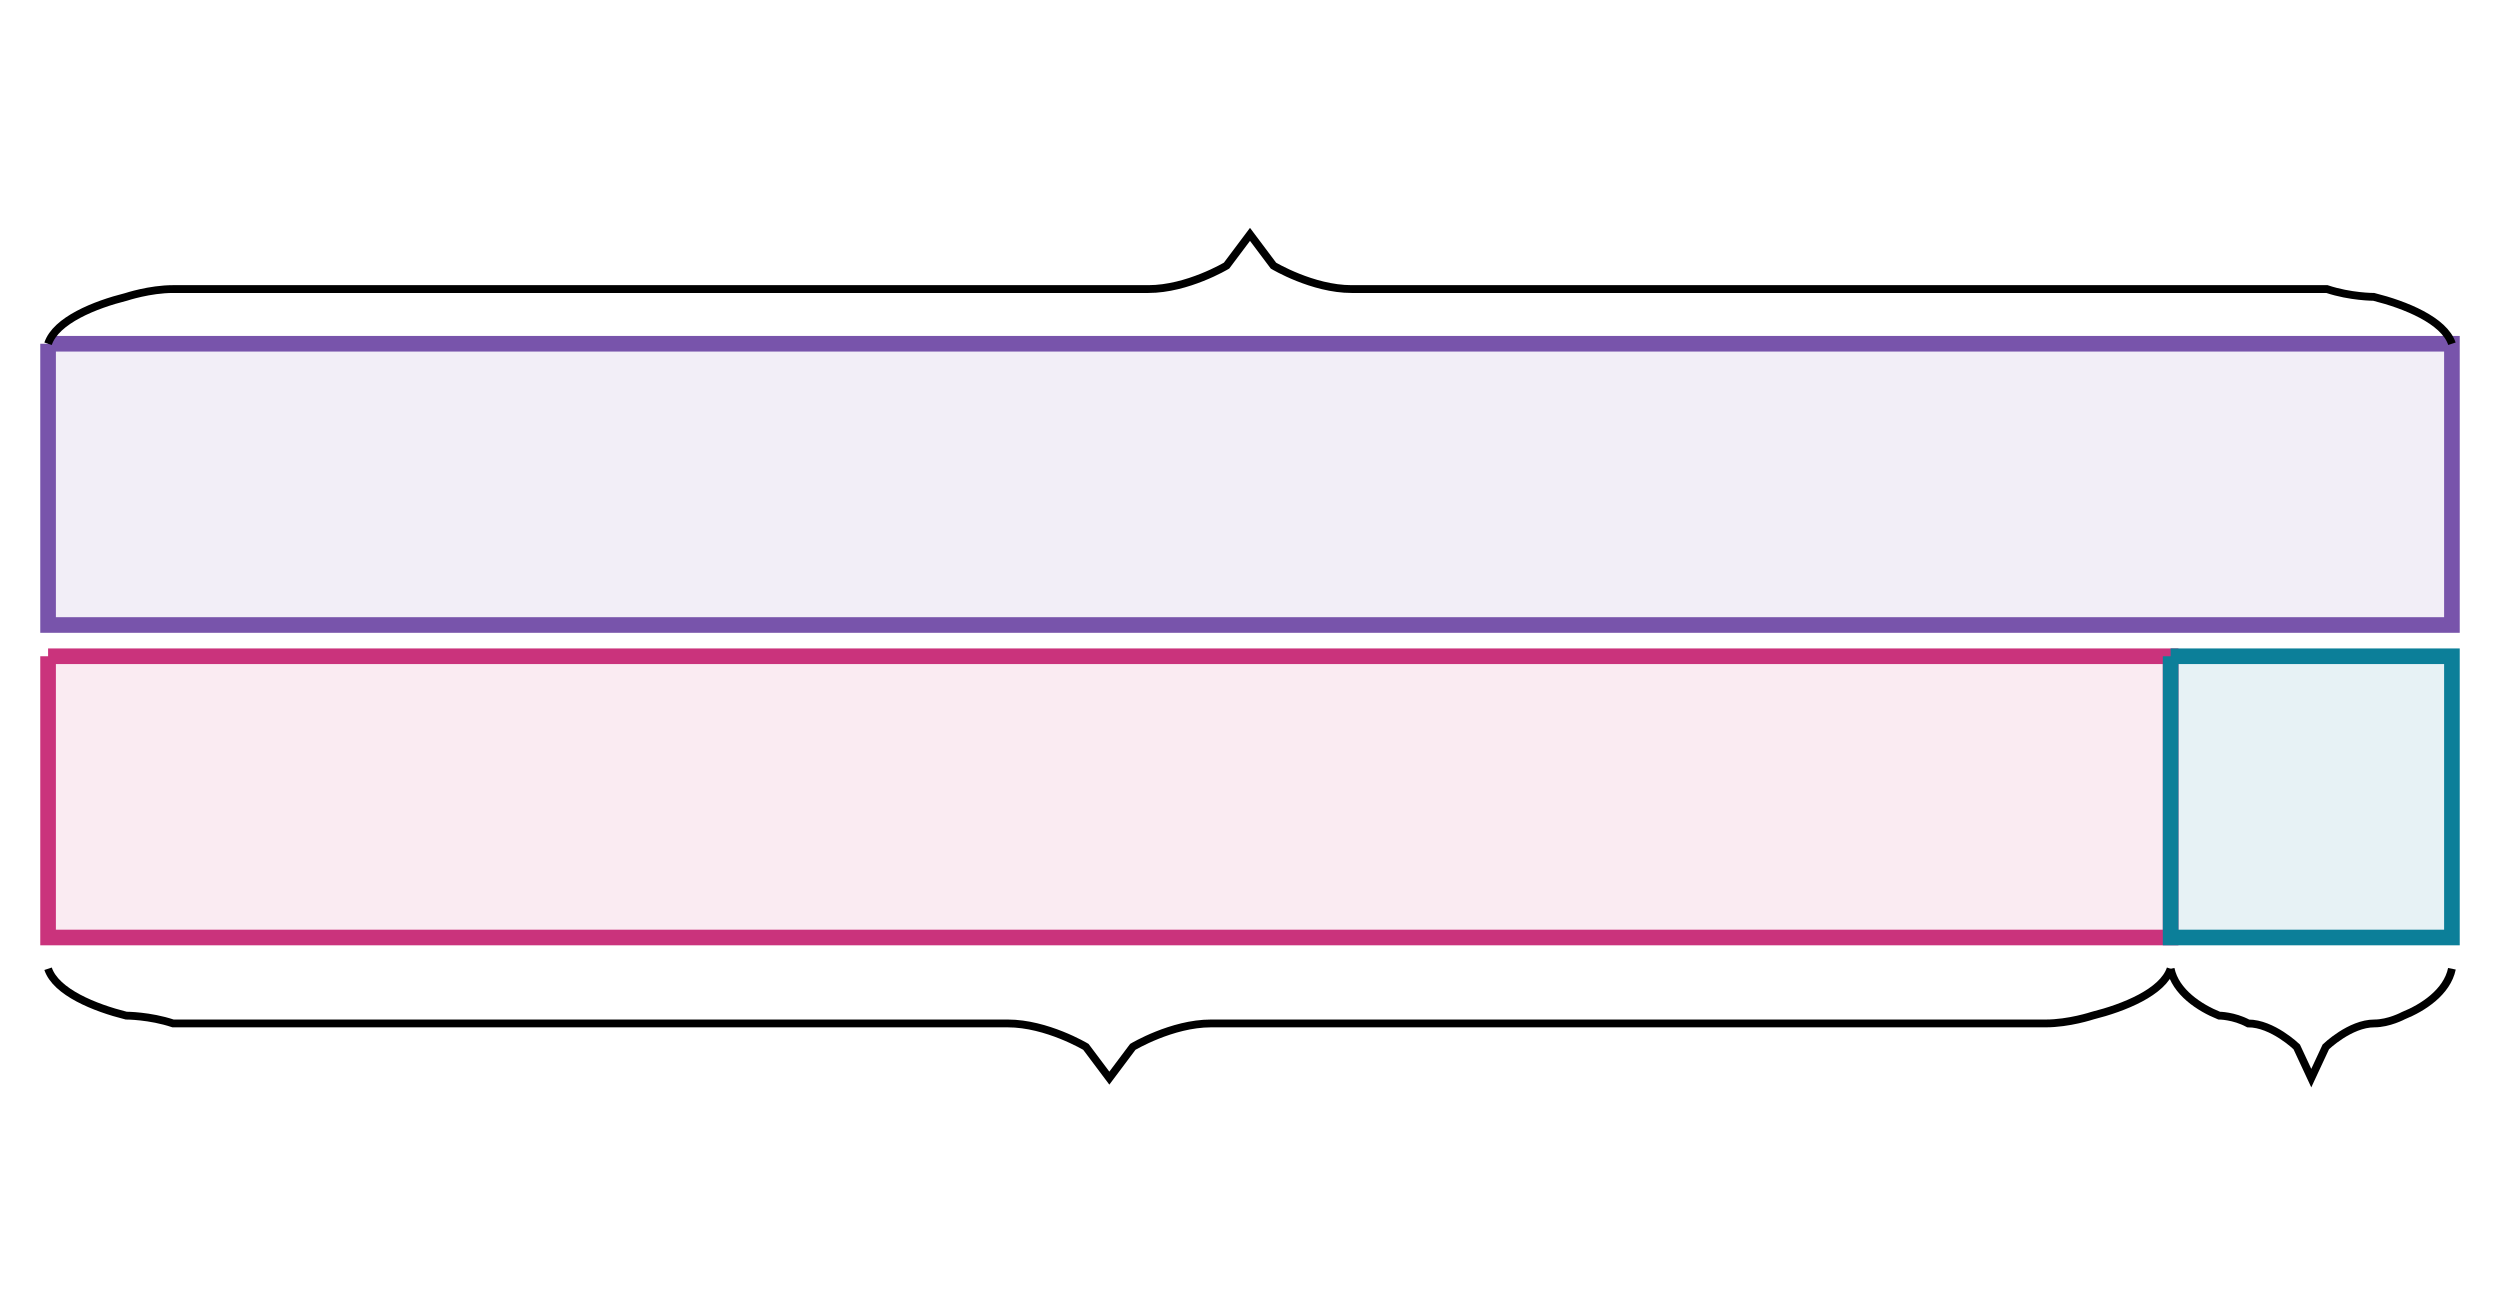 <svg xmlns="http://www.w3.org/2000/svg" width="320" height="168" viewBox="0 0 320 168"><path fill="#7854ab" stroke="#7854ab" d="M6.154 44v36h307.692V44H6.154" stroke-width="2" fill-opacity=".1"/><path fill="#ca337c" stroke="#ca337c" d="M6.154 84v36H277.84V84H6.154" stroke-width="2" fill-opacity=".1"/><path fill="#0c7f99" stroke="#0c7f99" d="M277.84 84v36h36.006V84H277.84" stroke-width="2" fill-opacity=".1"/><path fill="none" stroke="#000" d="M6.154 44c1-3 6-5 10-6 0 0 3-1 6-1H147c5 0 10-3 10-3l3-4 3 4s5 3 10 3h124.846c3 1 6 1 6 1 4 1 9 3 10 6M277.84 124c-1 3-6 5-10 6 0 0-3 1-6 1H154.996c-5 0-10 3-10 3l-3 4-3-4s-5-3-10-3H22.153c-3-1-6-1-6-1-4-1-9-3-10-6"/><path fill="none" stroke="#000" d="M313.846 124c-.621 3-3.725 5-6.208 6 0 0-1.862 1-3.725 1-3.104 0-6.208 3-6.208 3l-1.862 4-1.863-4s-3.104-3-6.208-3c-1.862-1-3.725-1-3.725-1-2.483-1-5.587-3-6.208-6"/></svg>
